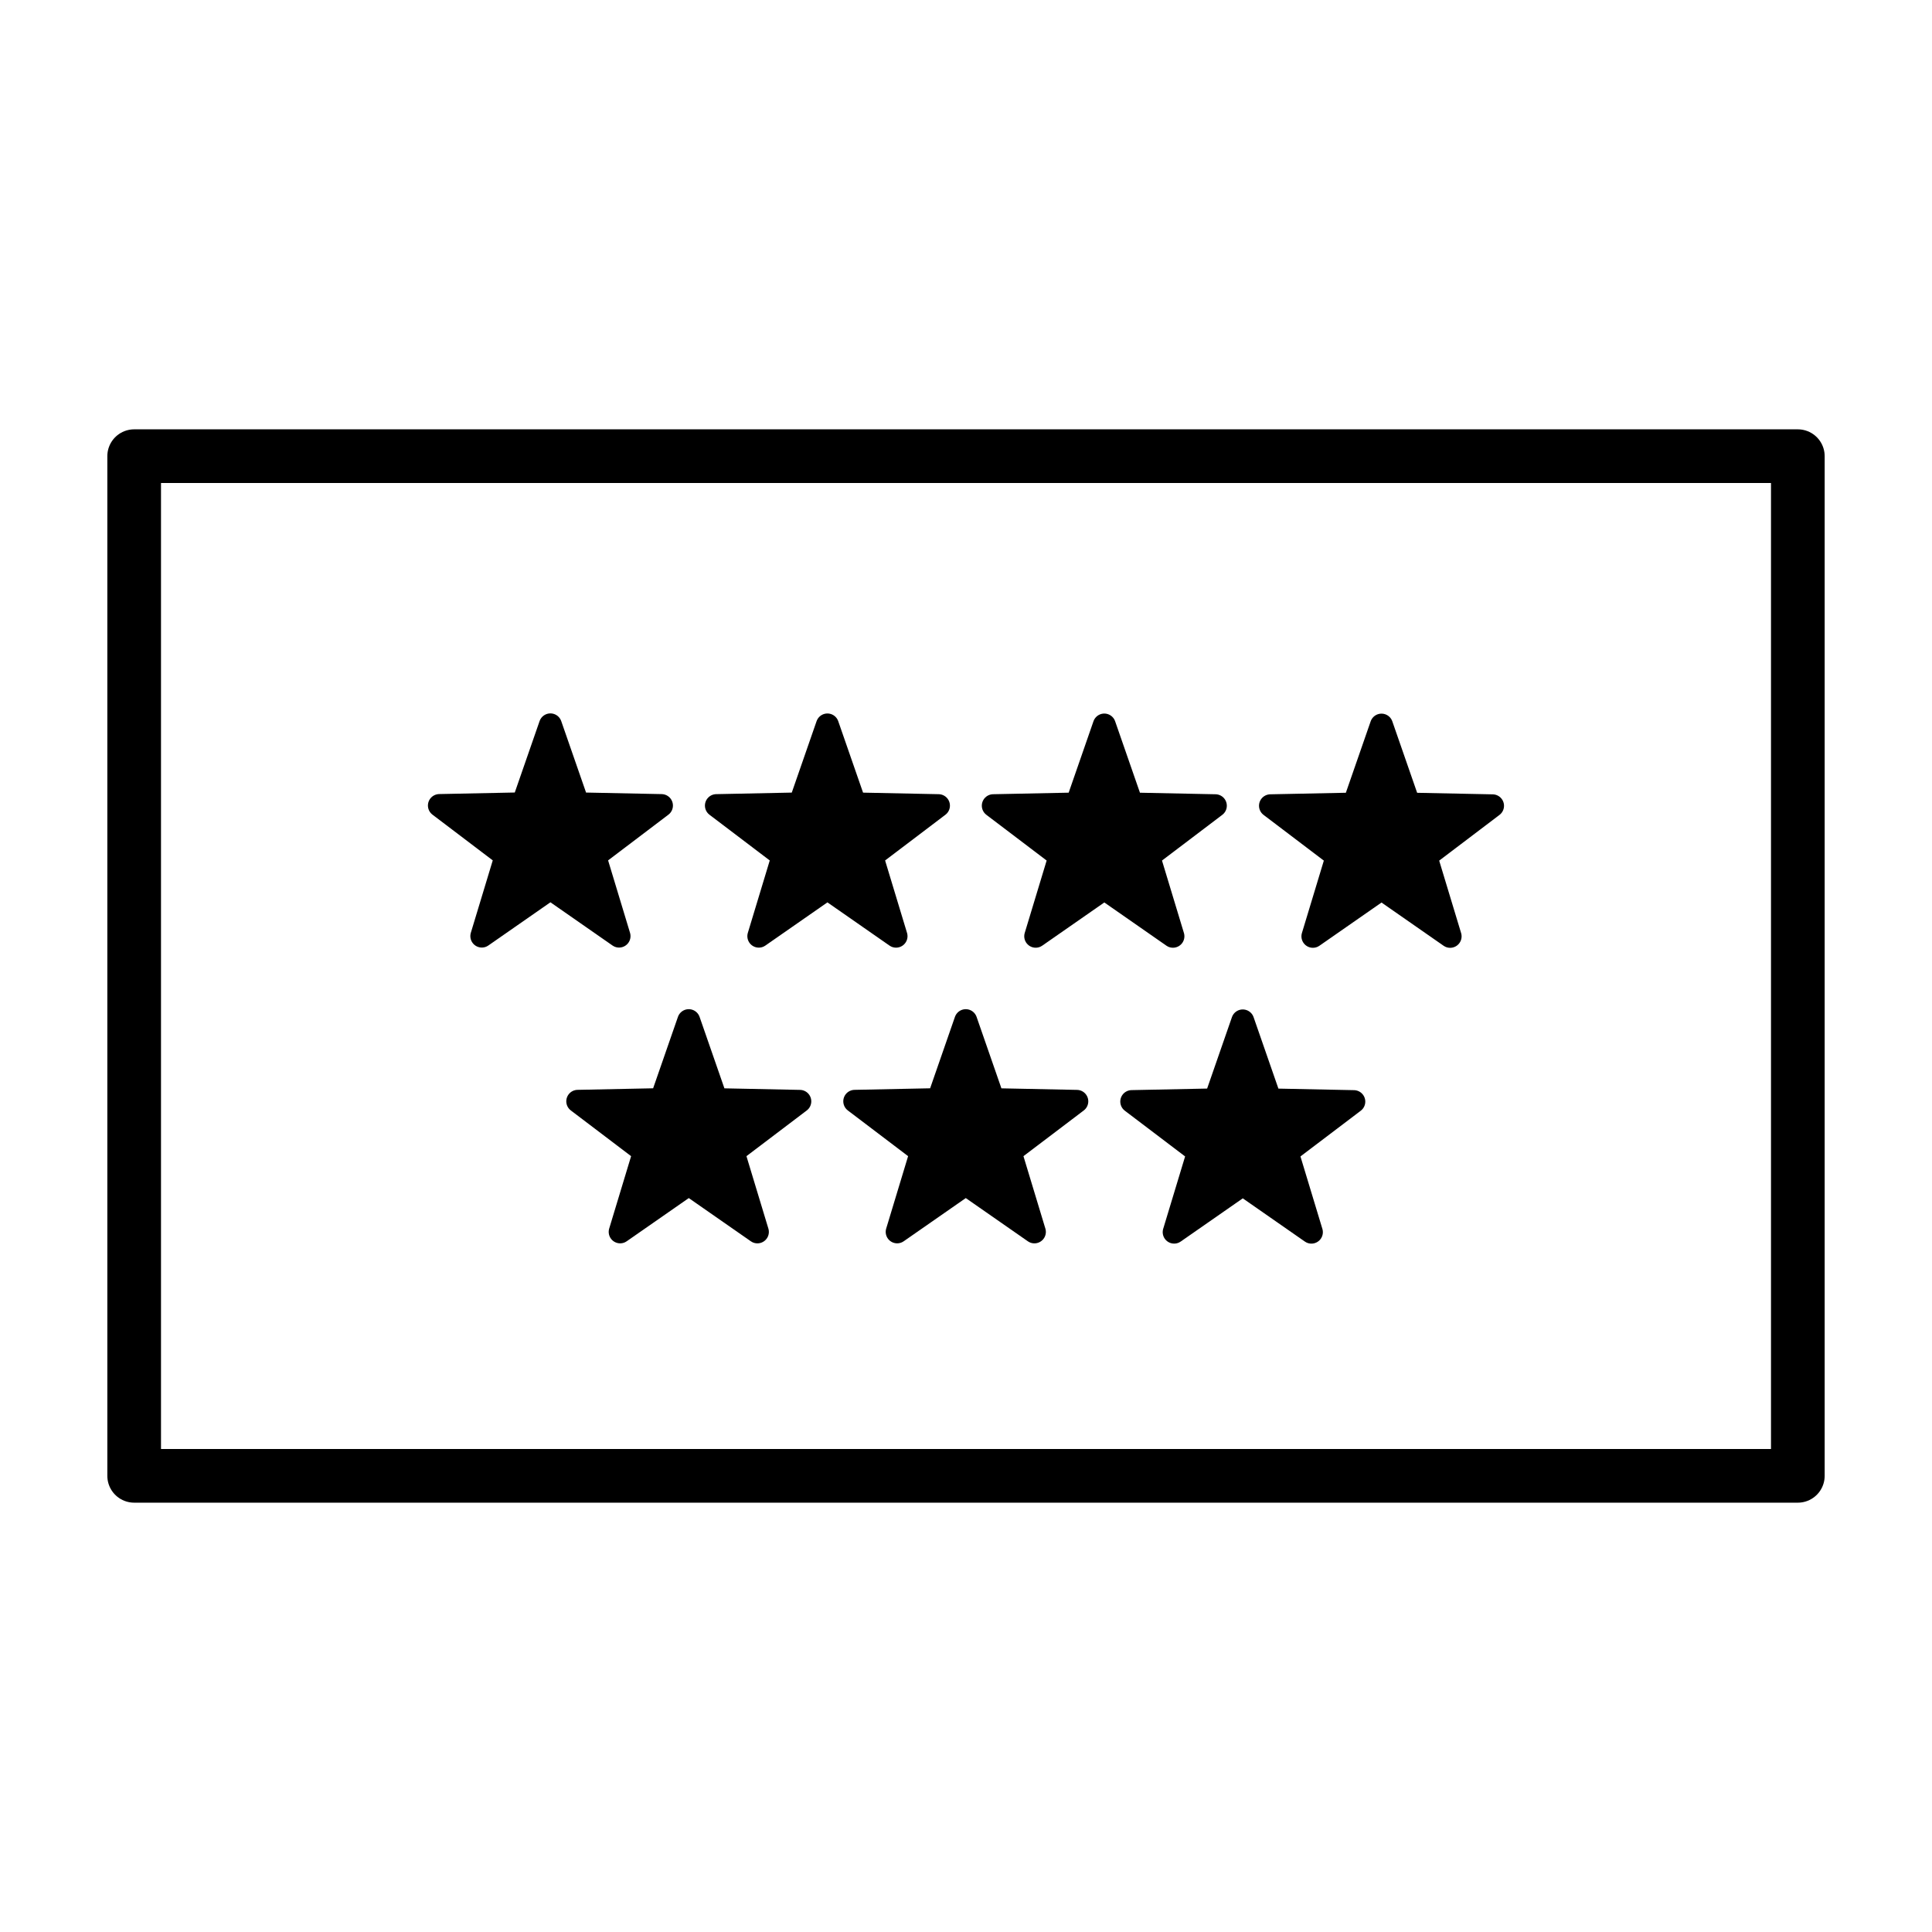 <svg id="emoji" viewBox="0 0 72 72" version="1.1" xmlns="http://www.w3.org/2000/svg">
  <g id="line-supplement" stroke="#000" stroke-linecap="round" stroke-linejoin="round" stroke-width="1.03">
    <path transform="matrix(.829 0 0 .829 16.47 12.14)" d="m36 31.25 1.234 3.551 3.759 0.077-2.996 2.271 1.089 3.598-3.085-2.148-3.085 2.147 1.089-3.598-2.996-2.272 3.758-0.077z"/>
    <path transform="matrix(.829 0 0 .829 6.147 12.13)" d="m36 31.25 1.234 3.551 3.759 0.077-2.996 2.271 1.089 3.598-3.085-2.148-3.085 2.147 1.089-3.598-2.996-2.272 3.758-0.077z"/>
    <path transform="matrix(.829 0 0 .829 -4.176 12.13)" d="m36 31.25 1.234 3.551 3.759 0.077-2.996 2.271 1.089 3.598-3.085-2.148-3.085 2.147 1.089-3.598-2.996-2.272 3.758-0.077z"/>
    <path transform="matrix(.829 0 0 .829 21.64 1.116)" d="m36 31.25 1.234 3.551 3.759 0.077-2.996 2.271 1.089 3.598-3.085-2.148-3.085 2.147 1.089-3.598-2.996-2.272 3.758-0.077z"/>
    <path transform="matrix(.829 0 0 .829 11.31 1.113)" d="m36 31.25 1.234 3.551 3.759 0.077-2.996 2.271 1.089 3.598-3.085-2.148-3.085 2.147 1.089-3.598-2.996-2.272 3.758-0.077z"/>
    <path transform="matrix(.829 0 0 .829 .991 1.11)" d="m36 31.25 1.234 3.551 3.759 0.077-2.996 2.271 1.089 3.598-3.085-2.148-3.085 2.147 1.089-3.598-2.996-2.272 3.758-0.077z"/>
    <path transform="matrix(.829 0 0 .829 -9.332 1.107)" d="m36 31.25 1.234 3.551 3.759 0.077-2.996 2.271 1.089 3.598-3.085-2.148-3.085 2.147 1.089-3.598-2.996-2.272 3.758-0.077z"/>
  </g>
  <g id="line">
    <rect x="5" y="17" width="62" height="38" fill="none" stroke="#000" stroke-linecap="round" stroke-linejoin="round" stroke-width="2"/>
  </g>
</svg>
